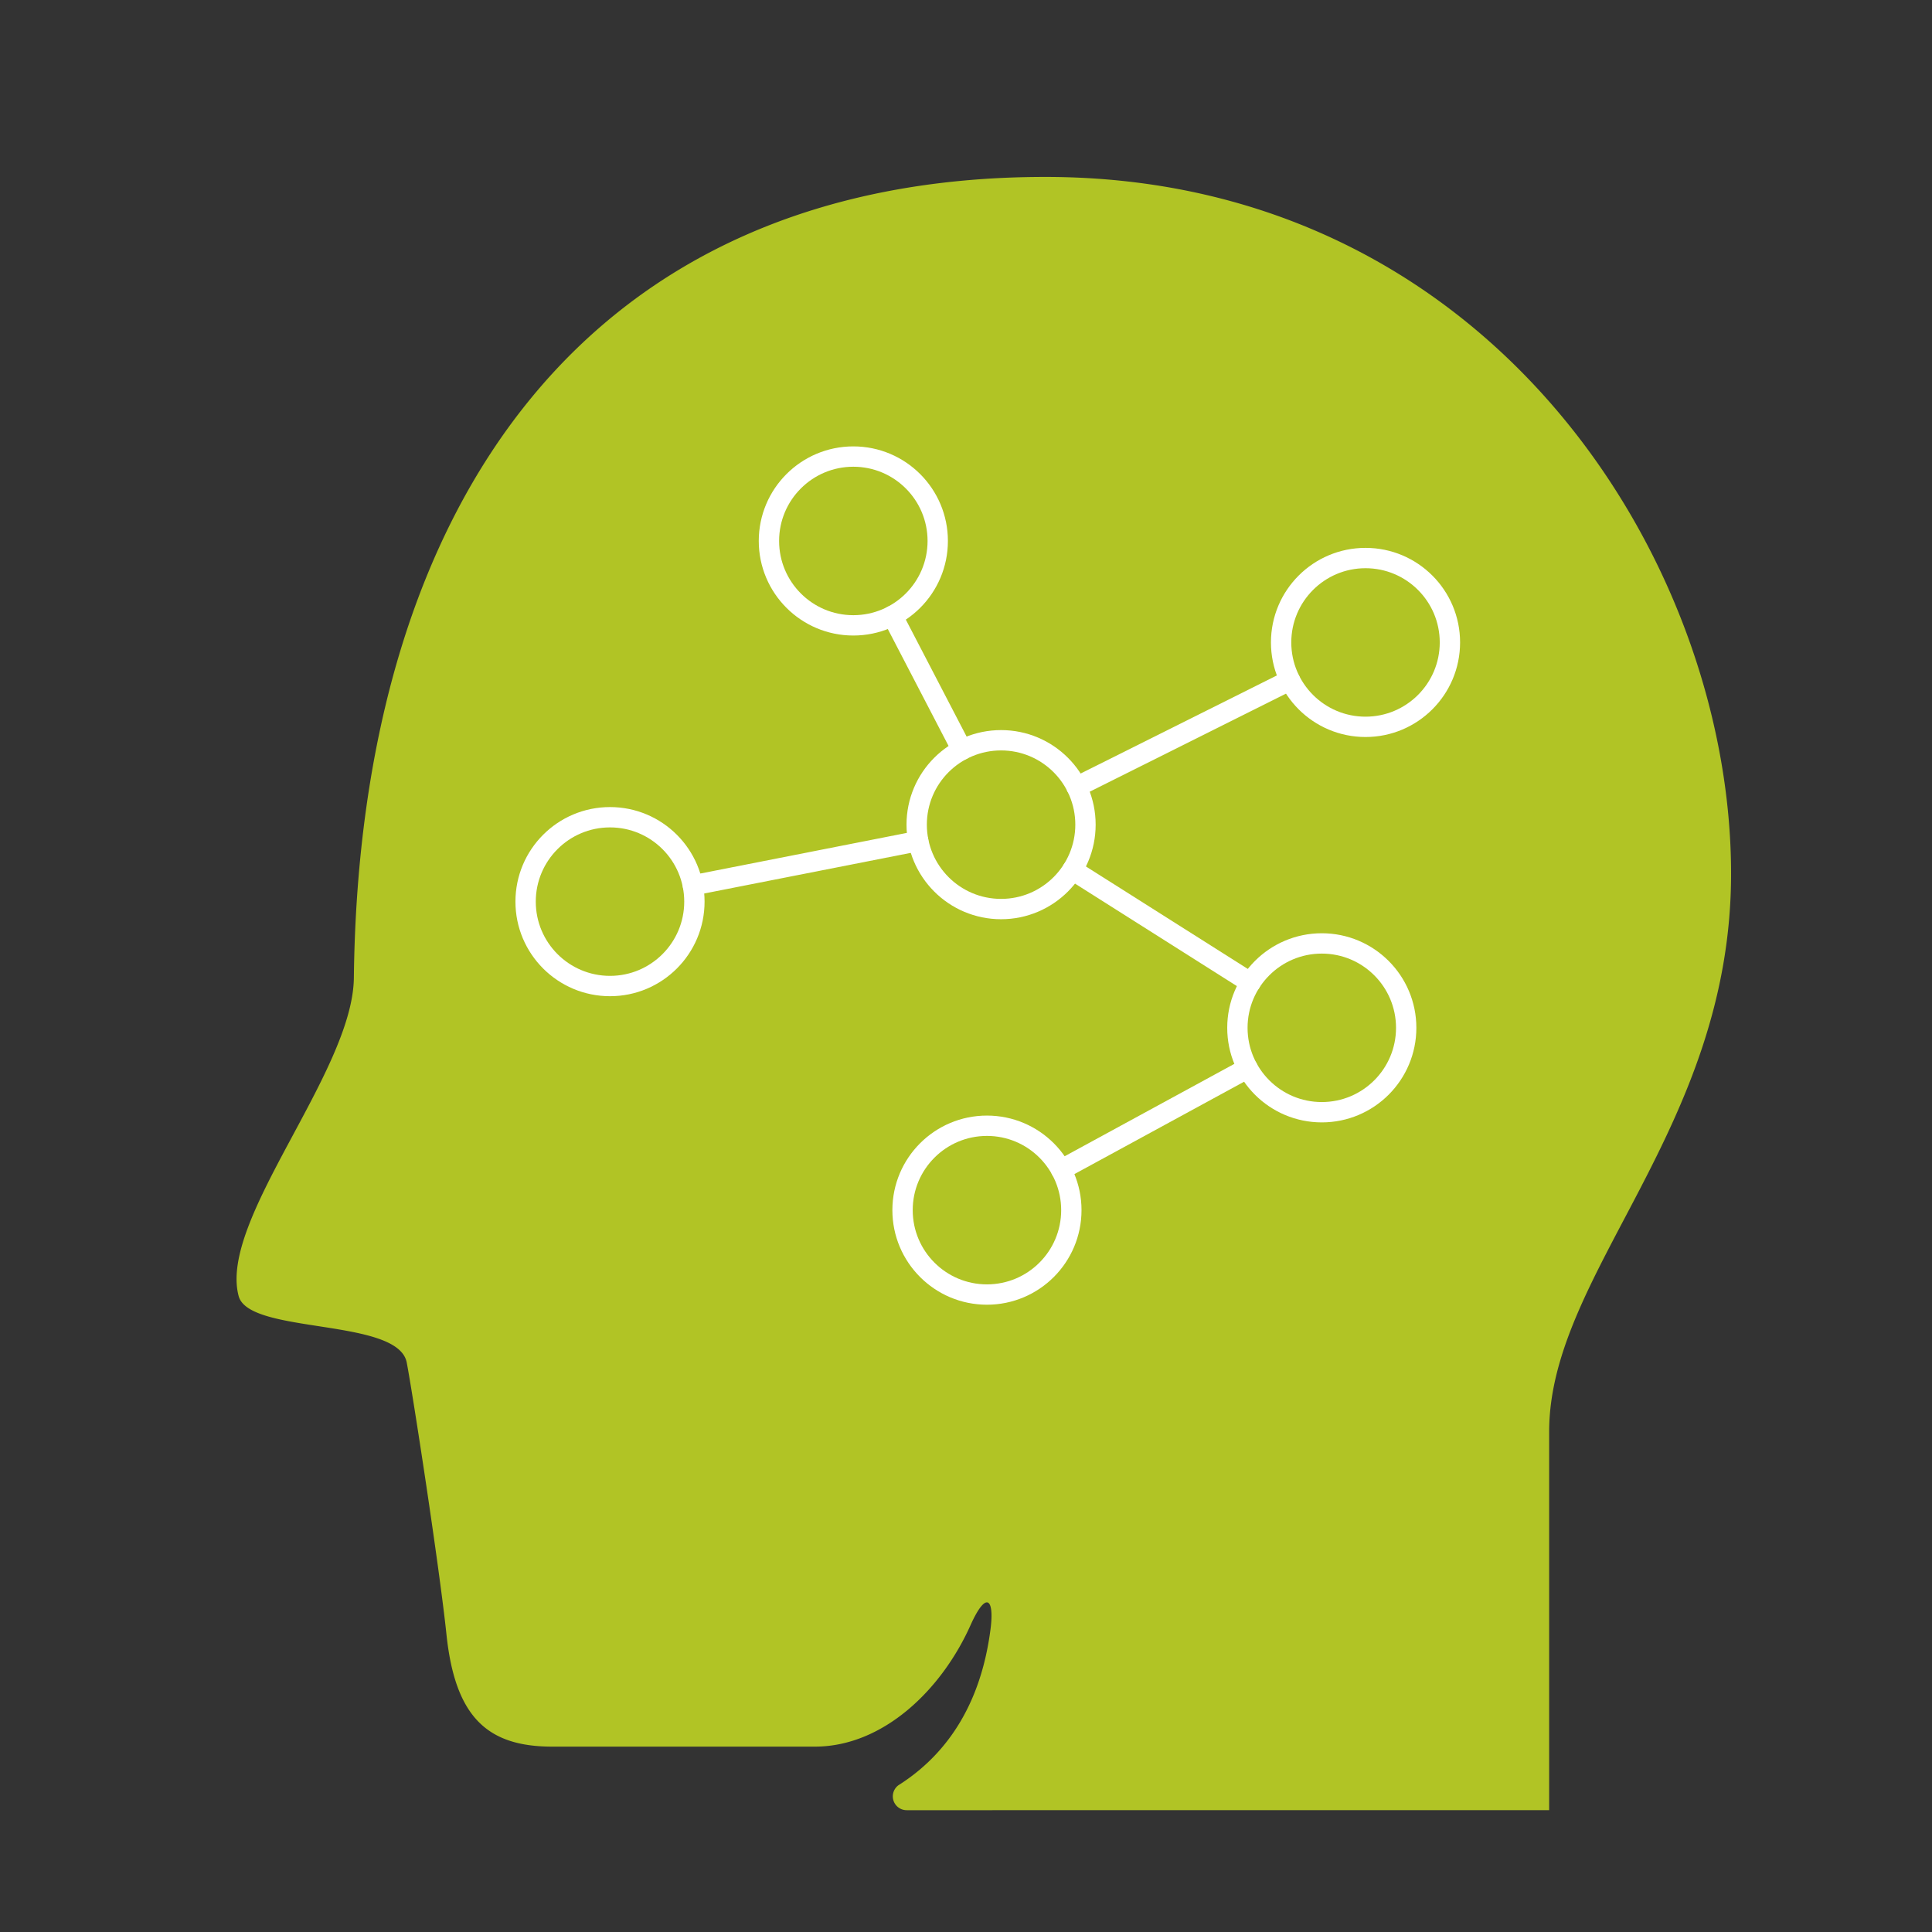 <svg id="圖層_1" data-name="圖層 1" xmlns="http://www.w3.org/2000/svg" viewBox="0 0 190 190"><rect x="0" y="0" width="190" height="190" fill="#333333" stroke="none"/><defs><style>.cls-1{fill:#b1c425;}.cls-2{fill:none;stroke:#fff;stroke-linecap:round;stroke-miterlimit:10;stroke-width:2px;}</style></defs><path class="cls-1" d="M95.47,159.77c-2.85,6.41-8.62,12-15.34,12H54.32c-6.29,0-9.54-2.79-10.41-11C43.22,154.15,40.58,137,40,134c-.85-4.43-15.52-2.74-16.53-6.54-2-7.47,11.22-22,11.33-31.29.54-46.94,23.2-78.77,68-78.77,43.7,0,67.44,37.77,67.44,68.52,0,25.09-17.89,39.23-17.89,54.87v37.23H89.17a1.36,1.36,0,0,1-.82-2.45c4.4-2.78,8.05-7.51,9.06-15.34C97.8,157.22,97,156.4,95.47,159.77Z"/><circle class="cls-2" cx="97.06" cy="119.01" r="8.3"/><circle class="cls-2" cx="59.99" cy="88.67" r="8.3"/><circle class="cls-2" cx="83.92" cy="53.2" r="8.3"/><circle class="cls-2" cx="134.29" cy="63.18" r="8.3"/><circle class="cls-2" cx="129.99" cy="101.08" r="8.3"/><line class="cls-2" x1="68.14" y1="87.07" x2="90.3" y2="82.71"/><circle class="cls-2" cx="98.45" cy="81.1" r="8.3"/><line class="cls-2" x1="87.76" y1="60.56" x2="94.61" y2="73.74"/><line class="cls-2" x1="122.98" y1="96.64" x2="105.46" y2="85.55"/><line class="cls-2" x1="126.86" y1="66.9" x2="105.87" y2="77.39"/><line class="cls-2" x1="122.7" y1="105.05" x2="104.35" y2="115.04"/></svg>